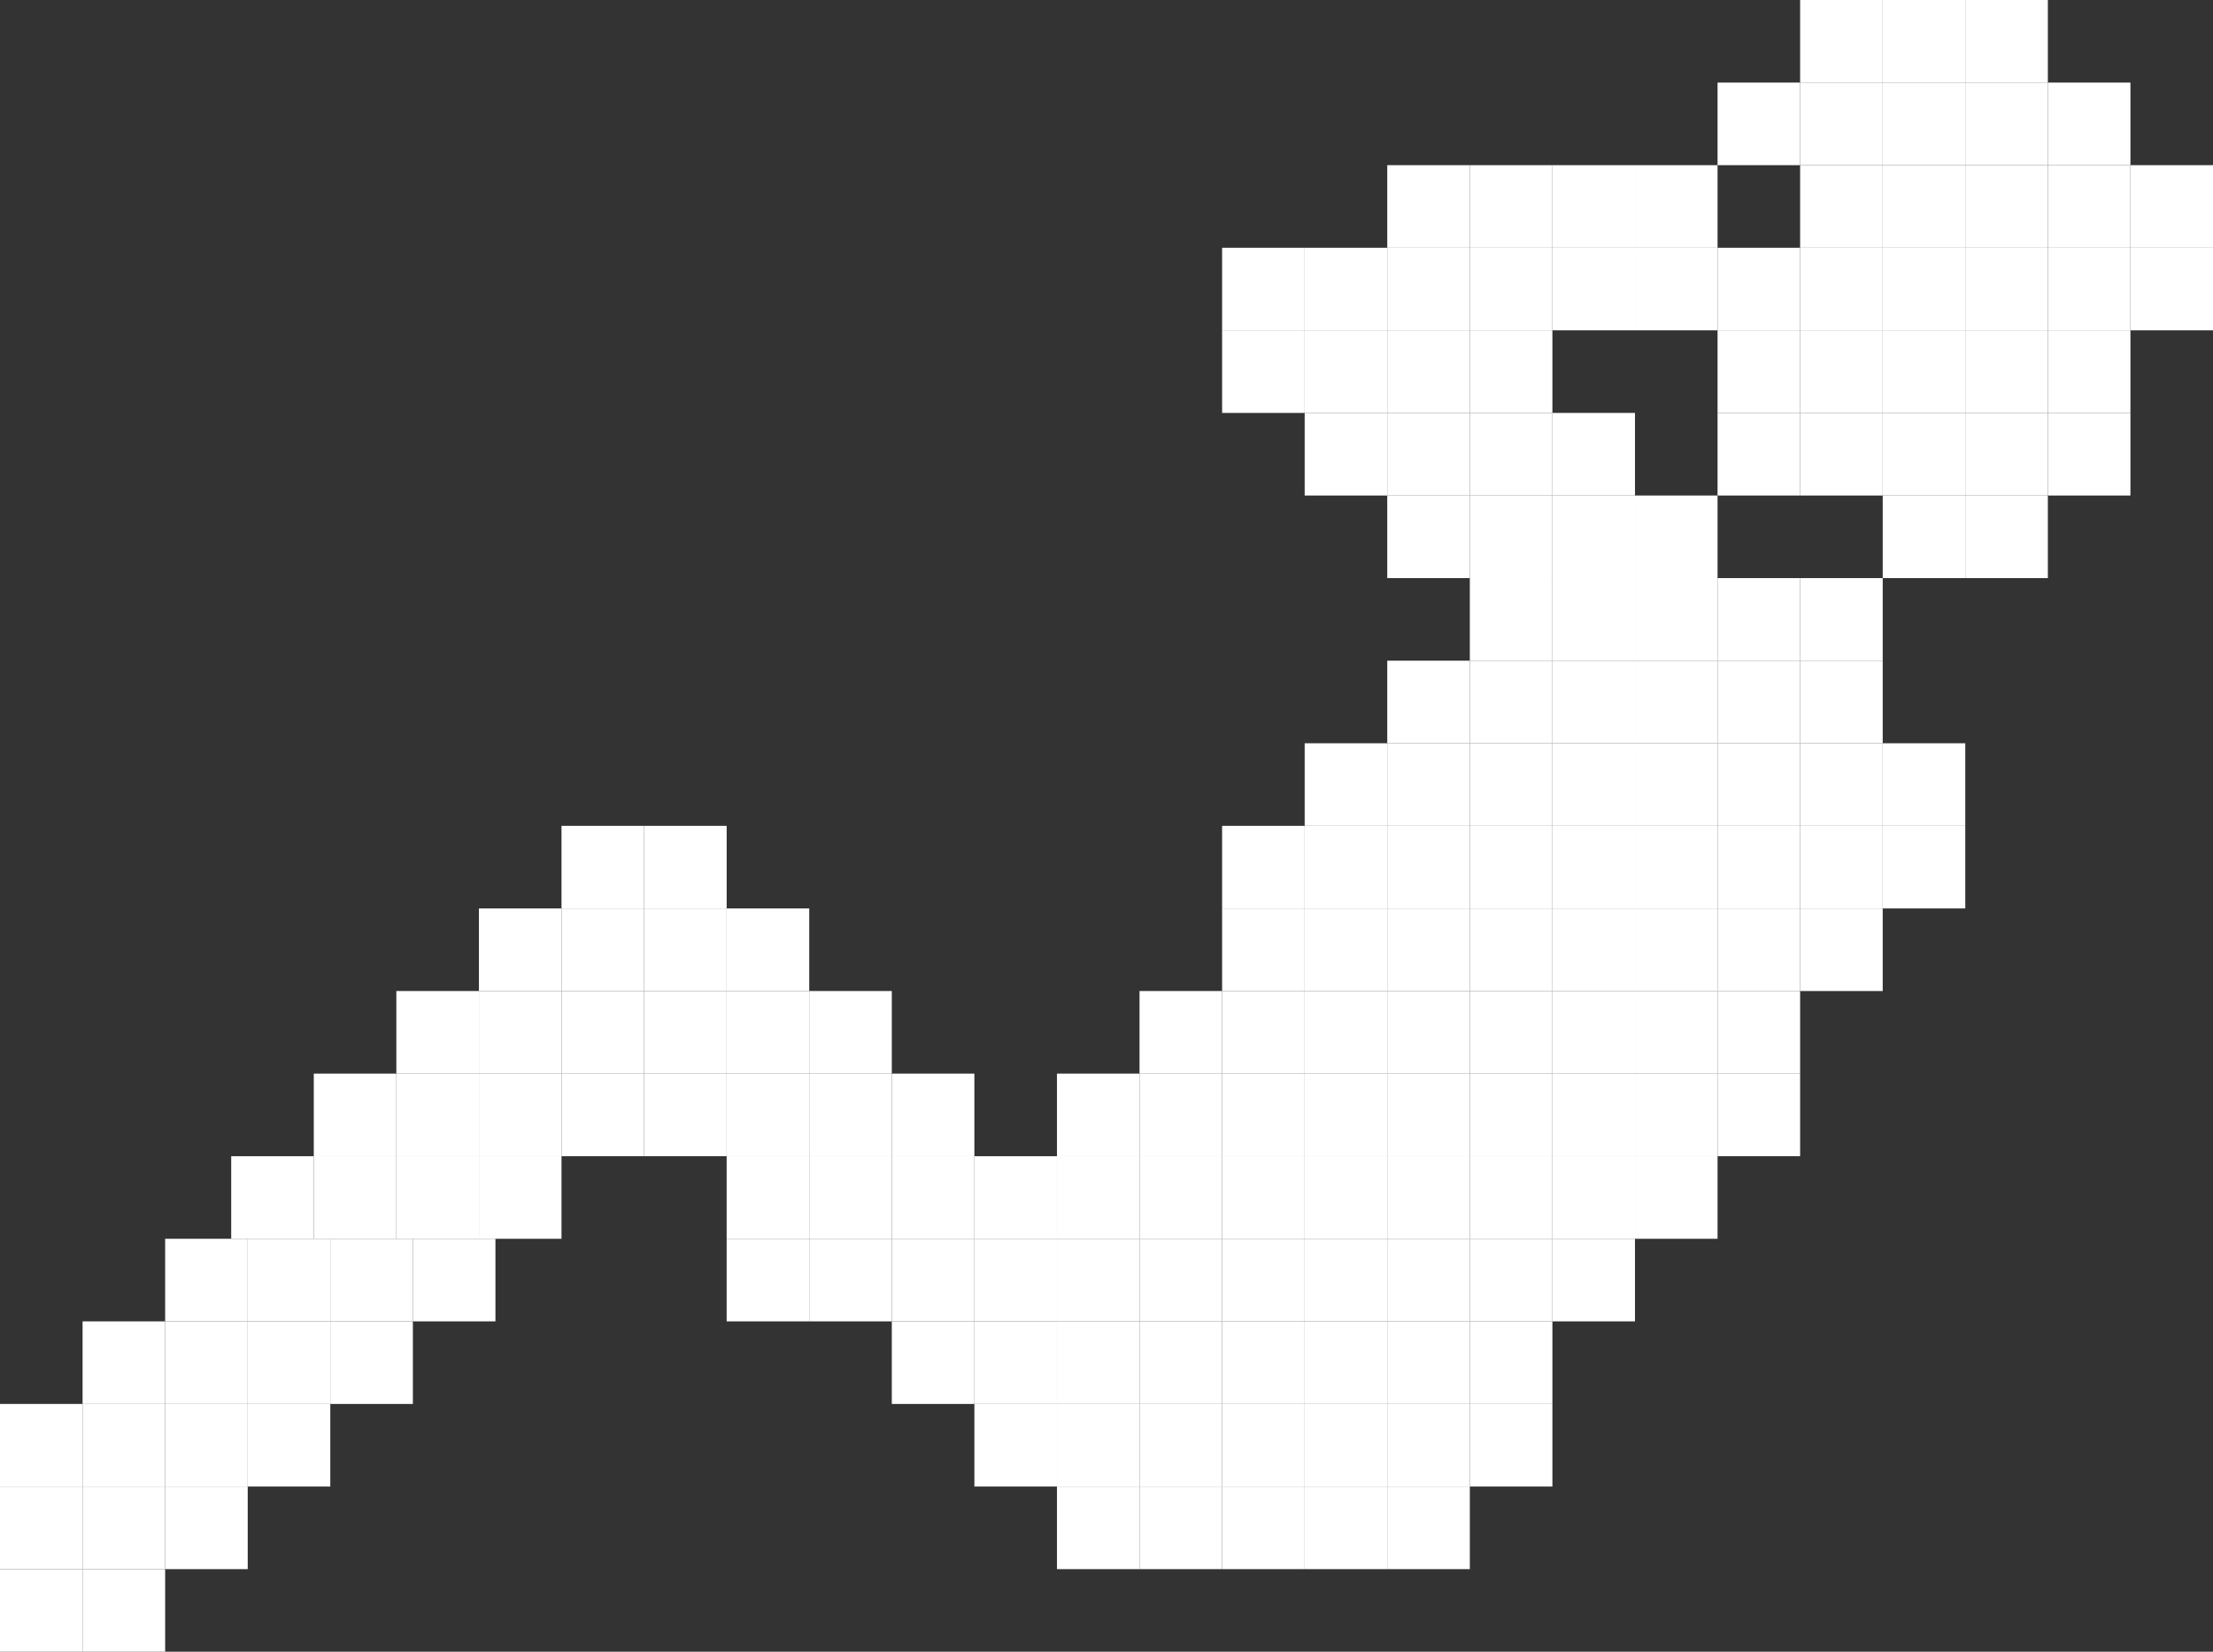 <svg width="134" height="100" viewBox="0 0 134 100" fill="none" xmlns="http://www.w3.org/2000/svg">
<rect x="0" y="0" width="134" height="100" fill="#333333" stroke="none"/>
<rect x="114" width="5" height="5" fill="white"/>
<rect x="109" y="5" width="5" height="5" fill="white"/>
<rect x="114" y="5" width="5" height="5" fill="white"/>
<rect x="109" width="5" height="5" fill="white"/>
<rect x="119" width="5" height="5" fill="white"/>
<rect x="119" y="5" width="5" height="5" fill="white"/>
<rect x="104" y="5" width="5" height="5" fill="white"/>
<rect x="124" y="5" width="5" height="5" fill="white"/>
<rect x="114" y="10" width="5" height="5" fill="white"/>
<rect x="109" y="10" width="5" height="5" fill="white"/>
<rect x="119" y="10" width="5" height="5" fill="white"/>
<rect x="124" y="10" width="5" height="5" fill="white"/>
<rect x="114" y="15" width="5" height="5" fill="white"/>
<rect x="119" y="15" width="5" height="5" fill="white"/>
<rect x="104" y="15" width="5" height="5" fill="white"/>
<rect x="124" y="15" width="5" height="5" fill="white"/>
<rect x="109" y="20" width="5" height="5" fill="white"/>
<rect x="114" y="20" width="5" height="5" fill="white"/>
<rect x="119" y="20" width="5" height="5" fill="white"/>
<rect x="124" y="20" width="5" height="5" fill="white"/>
<rect x="84" y="15" width="5" height="5" fill="white"/>
<rect x="89" y="15" width="5" height="5" fill="white"/>
<rect x="94" y="15" width="5" height="5" fill="white"/>
<rect x="79" y="15" width="5" height="5" fill="white"/>
<rect x="99" y="15" width="5" height="5" fill="white"/>
<rect x="84" y="20" width="5" height="5" fill="white"/>
<rect x="89" y="20" width="5" height="5" fill="white"/>
<rect x="109" y="15" width="5" height="5" fill="white"/>
<rect x="104" y="20" width="5" height="5" fill="white"/>
<rect x="79" y="20" width="5" height="5" fill="white"/>
<rect x="99" y="45" width="5" height="5" fill="white"/>
<rect x="104" y="45" width="5" height="5" fill="white"/>
<rect x="109" y="45" width="5" height="5" fill="white"/>
<rect x="94" y="45" width="5" height="5" fill="white"/>
<rect x="94" y="35" width="5" height="5" fill="white"/>
<rect x="99" y="35" width="5" height="5" fill="white"/>
<rect x="104" y="35" width="5" height="5" fill="white"/>
<rect x="89" y="35" width="5" height="5" fill="white"/>
<rect x="99" y="40" width="5" height="5" fill="white"/>
<rect x="104" y="40" width="5" height="5" fill="white"/>
<rect x="109" y="40" width="5" height="5" fill="white"/>
<rect x="109" y="35" width="5" height="5" fill="white"/>
<rect x="94" y="40" width="5" height="5" fill="white"/>
<rect x="89" y="40" width="5" height="5" fill="white"/>
<rect x="84" y="40" width="5" height="5" fill="white"/>
<rect x="99" y="55" width="5" height="5" fill="white"/>
<rect x="104" y="55" width="5" height="5" fill="white"/>
<rect x="109" y="55" width="5" height="5" fill="white"/>
<rect x="94" y="55" width="5" height="5" fill="white"/>
<rect x="99" y="50" width="5" height="5" fill="white"/>
<rect x="94" y="75" width="5" height="5" fill="white"/>
<rect x="94" y="70" width="5" height="5" fill="white"/>
<rect x="104" y="65" width="5" height="5" fill="white"/>
<rect x="104" y="60" width="5" height="5" fill="white"/>
<rect x="99" y="65" width="5" height="5" fill="white"/>
<rect x="99" y="70" width="5" height="5" fill="white"/>
<rect x="99" y="60" width="5" height="5" fill="white"/>
<rect x="104" y="50" width="5" height="5" fill="white"/>
<rect x="109" y="50" width="5" height="5" fill="white"/>
<rect x="94" y="50" width="5" height="5" fill="white"/>
<rect x="79" y="50" width="5" height="5" fill="white"/>
<rect x="84" y="50" width="5" height="5" fill="white"/>
<rect x="89" y="50" width="5" height="5" fill="white"/>
<rect x="94" y="65" width="5" height="5" fill="white"/>
<rect x="79" y="45" width="5" height="5" fill="white"/>
<rect x="84" y="45" width="5" height="5" fill="white"/>
<rect x="89" y="45" width="5" height="5" fill="white"/>
<rect x="94" y="60" width="5" height="5" fill="white"/>
<rect x="79" y="60" width="5" height="5" fill="white"/>
<rect x="84" y="60" width="5" height="5" fill="white"/>
<rect x="89" y="60" width="5" height="5" fill="white"/>
<rect x="74" y="60" width="5" height="5" fill="white"/>
<rect x="79" y="55" width="5" height="5" fill="white"/>
<rect x="84" y="55" width="5" height="5" fill="white"/>
<rect x="89" y="55" width="5" height="5" fill="white"/>
<rect x="79" y="70" width="5" height="5" fill="white"/>
<rect x="84" y="70" width="5" height="5" fill="white"/>
<rect x="89" y="70" width="5" height="5" fill="white"/>
<rect x="79" y="65" width="5" height="5" fill="white"/>
<rect x="84" y="65" width="5" height="5" fill="white"/>
<rect x="89" y="65" width="5" height="5" fill="white"/>
<rect x="79" y="80" width="5" height="5" fill="white"/>
<rect x="84" y="80" width="5" height="5" fill="white"/>
<rect x="89" y="80" width="5" height="5" fill="white"/>
<rect x="79" y="75" width="5" height="5" fill="white"/>
<rect x="84" y="75" width="5" height="5" fill="white"/>
<rect x="89" y="75" width="5" height="5" fill="white"/>
<rect x="64" y="70" width="5" height="5" fill="white"/>
<rect x="69" y="70" width="5" height="5" fill="white"/>
<rect x="74" y="70" width="5" height="5" fill="white"/>
<rect x="64" y="65" width="5" height="5" fill="white"/>
<rect x="69" y="65" width="5" height="5" fill="white"/>
<rect x="74" y="65" width="5" height="5" fill="white"/>
<rect x="64" y="80" width="5" height="5" fill="white"/>
<rect x="69" y="80" width="5" height="5" fill="white"/>
<rect x="74" y="80" width="5" height="5" fill="white"/>
<rect x="49" y="75" width="5" height="5" fill="white"/>
<rect x="54" y="75" width="5" height="5" fill="white"/>
<rect x="59" y="75" width="5" height="5" fill="white"/>
<rect x="74" y="50" width="5" height="5" fill="white"/>
<rect x="69" y="60" width="5" height="5" fill="white"/>
<rect x="44" y="75" width="5" height="5" fill="white"/>
<rect x="79" y="90" width="5" height="5" fill="white"/>
<rect x="84" y="90" width="5" height="5" fill="white"/>
<rect x="89" y="85" width="5" height="5" fill="white"/>
<rect x="64" y="90" width="5" height="5" fill="white"/>
<rect x="69" y="90" width="5" height="5" fill="white"/>
<rect x="74" y="90" width="5" height="5" fill="white"/>
<rect x="39" y="60" width="5" height="5" fill="white"/>
<rect x="44" y="60" width="5" height="5" fill="white"/>
<rect x="49" y="60" width="5" height="5" fill="white"/>
<rect x="24" y="60" width="5" height="5" fill="white"/>
<rect x="29" y="60" width="5" height="5" fill="white"/>
<rect x="34" y="60" width="5" height="5" fill="white"/>
<rect x="39" y="55" width="5" height="5" fill="white"/>
<rect x="44" y="55" width="5" height="5" fill="white"/>
<rect x="29" y="55" width="5" height="5" fill="white"/>
<rect x="34" y="55" width="5" height="5" fill="white"/>
<rect x="39" y="50" width="5" height="5" fill="white"/>
<rect x="34" y="50" width="5" height="5" fill="white"/>
<rect x="44" y="65" width="5" height="5" fill="white"/>
<rect x="49" y="65" width="5" height="5" fill="white"/>
<rect x="54" y="65" width="5" height="5" fill="white"/>
<rect x="29" y="65" width="5" height="5" fill="white"/>
<rect x="34" y="65" width="5" height="5" fill="white"/>
<rect x="19" y="65" width="5" height="5" fill="white"/>
<rect x="24" y="65" width="5" height="5" fill="white"/>
<rect x="39" y="65" width="5" height="5" fill="white"/>
<rect x="29" y="70" width="5" height="5" fill="white"/>
<rect x="14" y="70" width="5" height="5" fill="white"/>
<rect x="19" y="70" width="5" height="5" fill="white"/>
<rect x="24" y="70" width="5" height="5" fill="white"/>
<rect x="25" y="75" width="5" height="5" fill="white"/>
<rect x="10" y="75" width="5" height="5" fill="white"/>
<rect x="15" y="75" width="5" height="5" fill="white"/>
<rect x="20" y="75" width="5" height="5" fill="white"/>
<rect x="20" y="80" width="5" height="5" fill="white"/>
<rect x="5" y="80" width="5" height="5" fill="white"/>
<rect x="10" y="80" width="5" height="5" fill="white"/>
<rect x="15" y="80" width="5" height="5" fill="white"/>
<rect x="15" y="85" width="5" height="5" fill="white"/>
<rect y="85" width="5" height="5" fill="white"/>
<rect x="5" y="85" width="5" height="5" fill="white"/>
<rect x="10" y="85" width="5" height="5" fill="white"/>
<rect x="10" y="90" width="5" height="5" fill="white"/>
<rect y="90" width="5" height="5" fill="white"/>
<rect x="5" y="95" width="5" height="5" fill="white"/>
<rect y="95" width="5" height="5" fill="white"/>
<rect x="5" y="90" width="5" height="5" fill="white"/>
<rect x="74" y="85" width="5" height="5" fill="white"/>
<rect x="79" y="85" width="5" height="5" fill="white"/>
<rect x="84" y="85" width="5" height="5" fill="white"/>
<rect x="59" y="85" width="5" height="5" fill="white"/>
<rect x="64" y="85" width="5" height="5" fill="white"/>
<rect x="69" y="85" width="5" height="5" fill="white"/>
<rect x="49" y="70" width="5" height="5" fill="white"/>
<rect x="54" y="70" width="5" height="5" fill="white"/>
<rect x="59" y="70" width="5" height="5" fill="white"/>
<rect x="54" y="80" width="5" height="5" fill="white"/>
<rect x="59" y="80" width="5" height="5" fill="white"/>
<rect x="44" y="70" width="5" height="5" fill="white"/>
<rect x="64" y="75" width="5" height="5" fill="white"/>
<rect x="69" y="75" width="5" height="5" fill="white"/>
<rect x="74" y="75" width="5" height="5" fill="white"/>
<rect x="74" y="55" width="5" height="5" fill="white"/>
<rect x="89" y="30" width="5" height="5" fill="white"/>
<rect x="94" y="30" width="5" height="5" fill="white"/>
<rect x="99" y="30" width="5" height="5" fill="white"/>
<rect x="84" y="30" width="5" height="5" fill="white"/>
<rect x="84" y="25" width="5" height="5" fill="white"/>
<rect x="89" y="25" width="5" height="5" fill="white"/>
<rect x="94" y="25" width="5" height="5" fill="white"/>
<rect x="79" y="25" width="5" height="5" fill="white"/>
<rect x="74" y="15" width="5" height="5" fill="white"/>
<rect x="74" y="20" width="5" height="5" fill="white"/>
<rect x="109" y="25" width="5" height="5" fill="white"/>
<rect x="114" y="45" width="5" height="5" fill="white"/>
<rect x="114" y="50" width="5" height="5" fill="white"/>
<rect x="104" y="25" width="5" height="5" fill="white"/>
<rect x="129" y="10" width="5" height="5" fill="white"/>
<rect x="114" y="25" width="5" height="5" fill="white"/>
<rect x="99" y="10" width="5" height="5" fill="white"/>
<rect x="94" y="10" width="5" height="5" fill="white"/>
<rect x="89" y="10" width="5" height="5" fill="white"/>
<rect x="84" y="10" width="5" height="5" fill="white"/>
<rect x="119" y="25" width="5" height="5" fill="white"/>
<rect x="114" y="30" width="5" height="5" fill="white"/>
<rect x="119" y="30" width="5" height="5" fill="white"/>
<rect x="124" y="25" width="5" height="5" fill="white"/>
<rect x="129" y="15" width="5" height="5" fill="white"/>
</svg>
